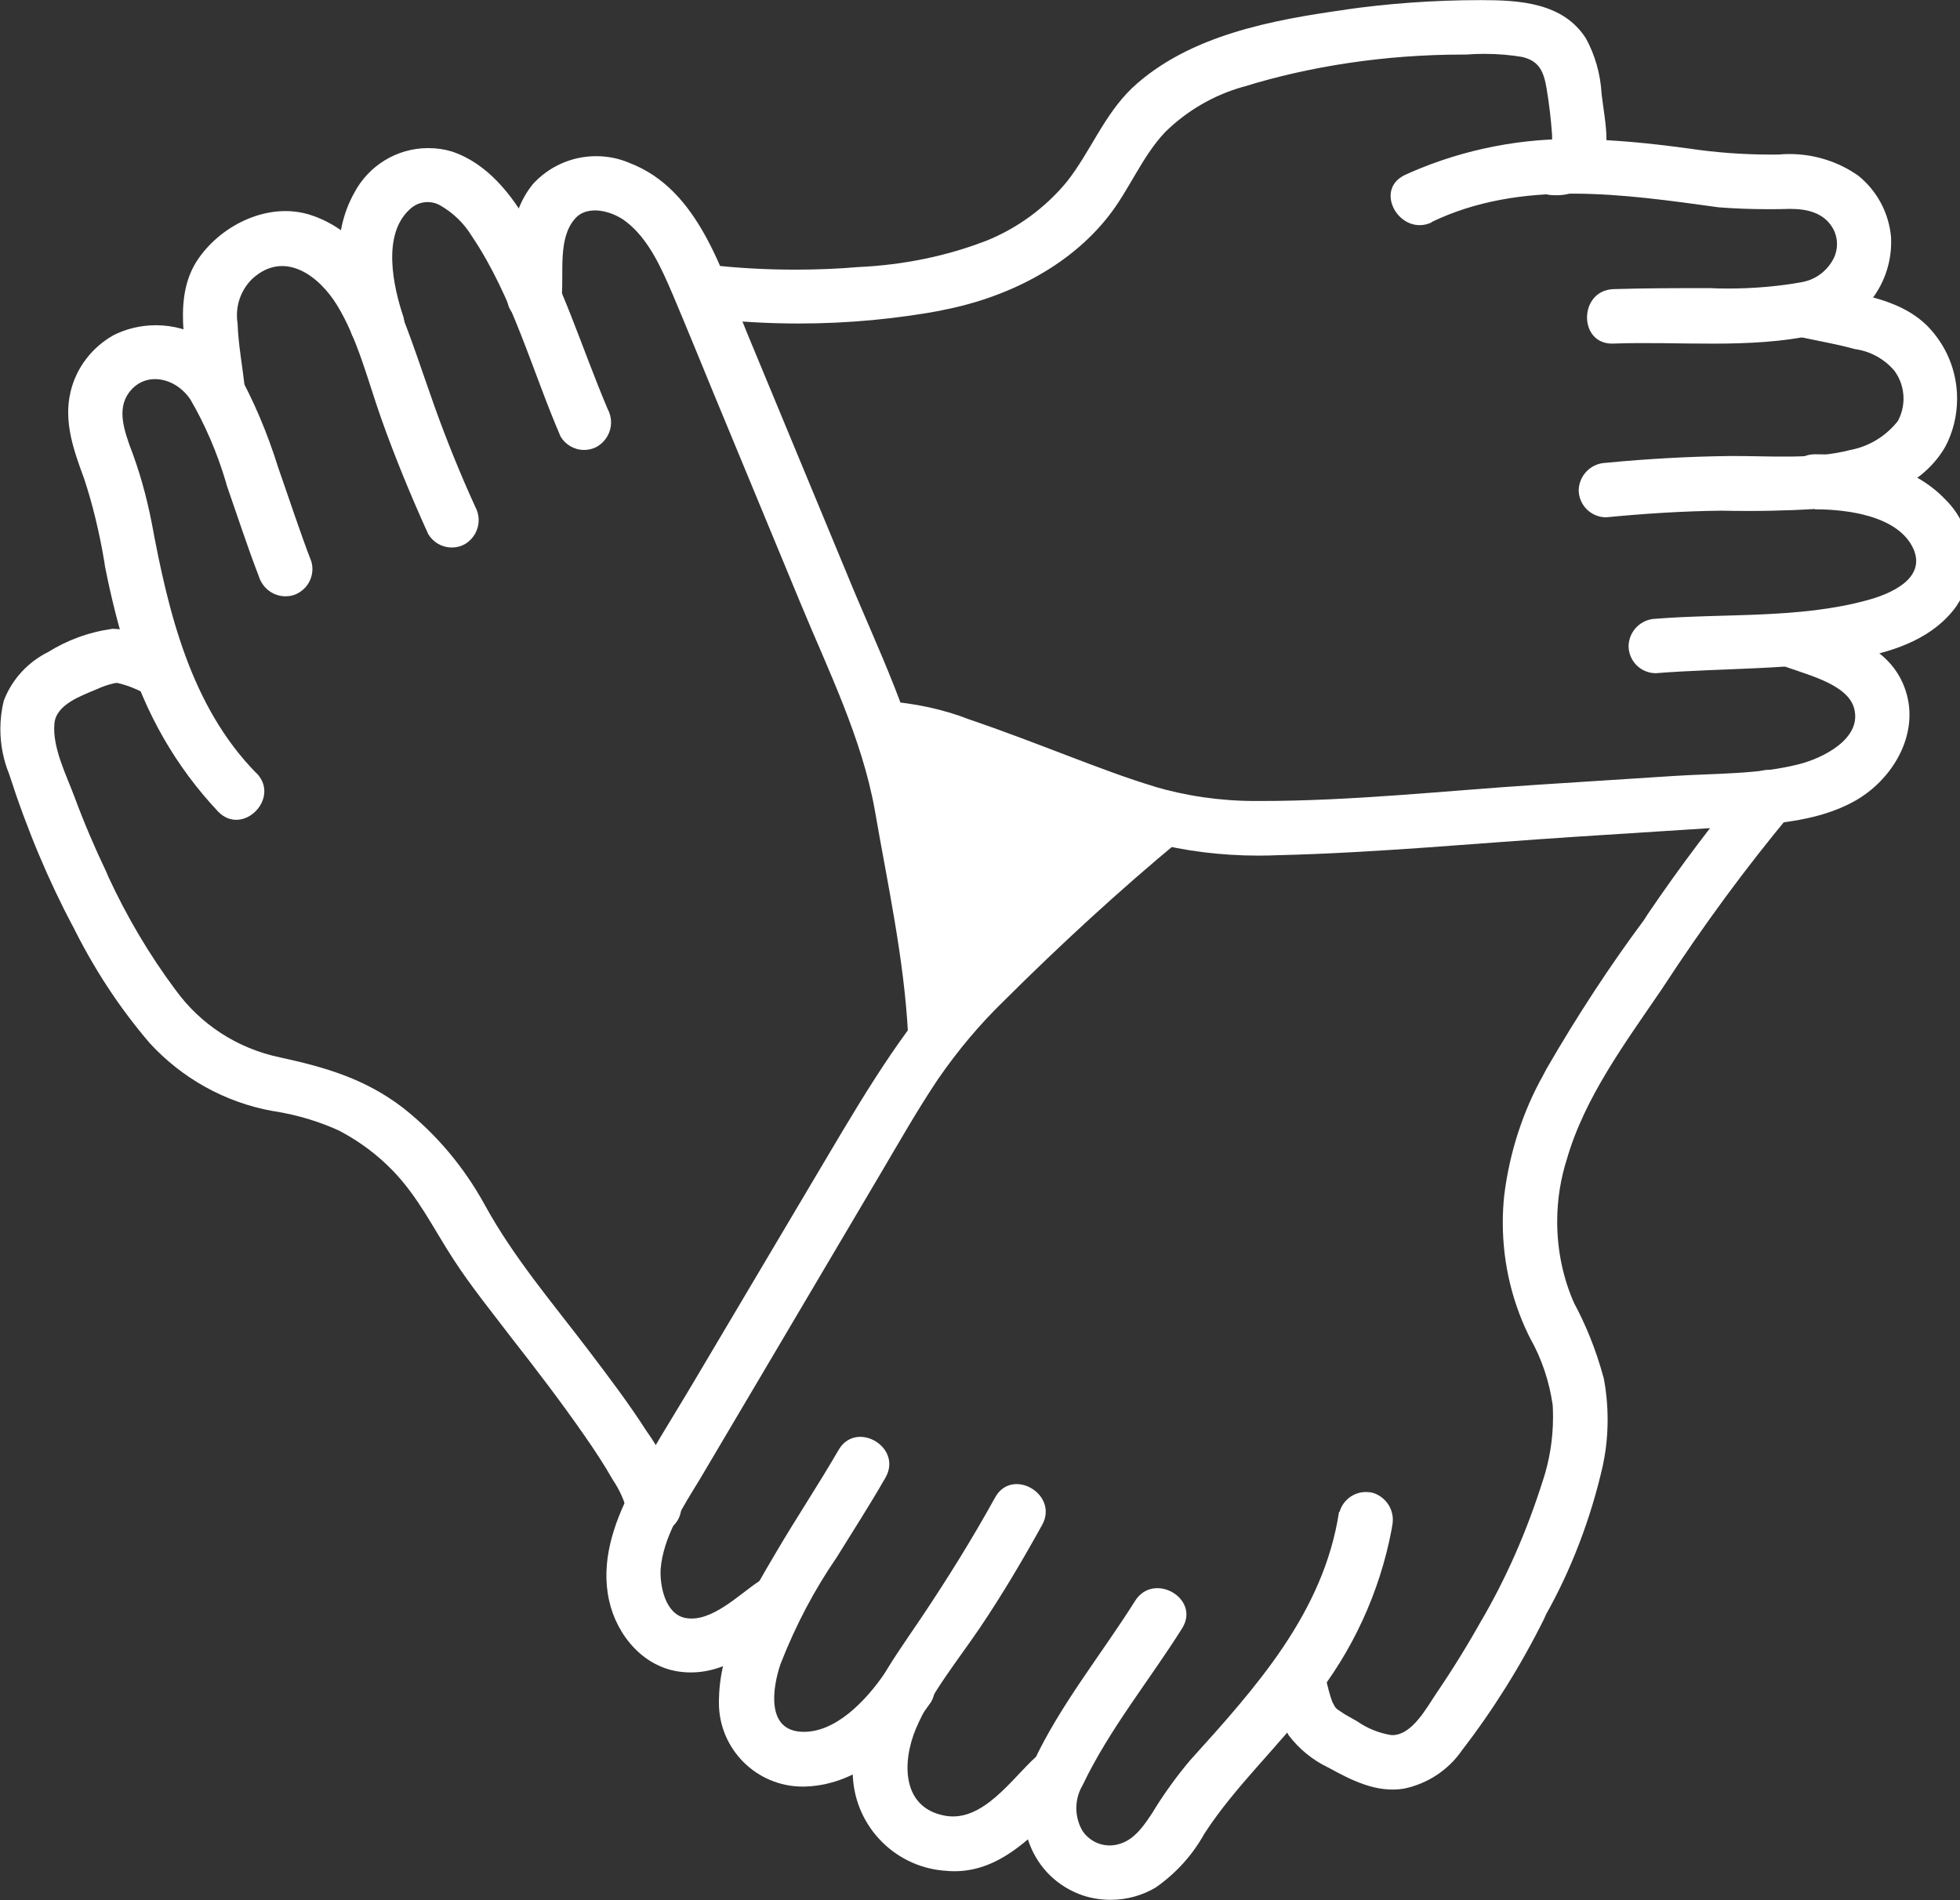 <!-- Generated by IcoMoon.io -->
<svg version="1.1" xmlns="http://www.w3.org/2000/svg" width="33" height="32" viewBox="0 0 33 32">
<rect x="0" y="0" width="33" height="32" fill="#333333" stroke="none"/>
<title>loyalty</title>
<path fill="#fff" d="M11.451 25.268c-0.13-0.442-0.321-0.827-0.567-1.17l0.008 0.012c-0.304-0.475-0.647-0.926-0.986-1.374-0.604-0.794-1.26-1.562-1.741-2.44-0.356-0.649-0.819-1.195-1.372-1.634l-0.011-0.008c-0.626-0.481-1.295-0.68-2.063-0.846-0.731-0.152-1.346-0.563-1.759-1.131l-0.006-0.008c-0.429-0.574-0.817-1.225-1.135-1.915l-0.028-0.068c-0.196-0.41-0.375-0.829-0.533-1.256-0.136-0.367-0.384-0.85-0.341-1.254 0.035-0.319 0.462-0.462 0.714-0.57 0.072-0.034 0.156-0.065 0.244-0.088l0.010-0.002c0.027-0.009 0.058-0.015 0.090-0.015h0c0.163 0.038 0.307 0.094 0.441 0.166l-0.009-0.005c0.065 0.036 0.143 0.057 0.225 0.057 0.169 0 0.317-0.088 0.401-0.221l0.001-0.002c0.038-0.066 0.060-0.144 0.060-0.228 0-0.168-0.090-0.316-0.224-0.396l-0.002-0.001c-0.28-0.163-0.613-0.266-0.968-0.282l-0.005-0c-0.405 0.057-0.77 0.194-1.090 0.395l0.012-0.007c-0.348 0.172-0.616 0.464-0.752 0.82l-0.003 0.010c-0.035 0.141-0.056 0.303-0.056 0.47 0 0.27 0.053 0.527 0.149 0.762l-0.005-0.014c0.315 0.976 0.669 1.806 1.087 2.597l-0.042-0.088c0.378 0.775 0.82 1.443 1.336 2.045l-0.011-0.013c0.538 0.586 1.258 0.997 2.070 1.144l0.023 0.003c0.415 0.066 0.788 0.183 1.135 0.345l-0.026-0.011c0.341 0.181 0.633 0.402 0.886 0.662l0.001 0.001c0.432 0.444 0.69 0.982 1.025 1.497 0.291 0.449 0.628 0.863 0.956 1.295 0.432 0.552 0.852 1.1 1.249 1.672 0.17 0.244 0.334 0.492 0.481 0.751 0.114 0.167 0.201 0.363 0.25 0.573l0.002 0.012c0.132 0.574 1.016 0.332 0.885-0.244z"></path>
<path fill="#fff" d="M4.315 13.019c-1.105-1.126-1.482-2.712-1.761-4.216-0.093-0.475-0.213-0.888-0.365-1.285l0.018 0.053c-0.106-0.302-0.248-0.673-0.035-0.96 0.272-0.367 0.783-0.259 1.034 0.117 0.242 0.414 0.45 0.893 0.599 1.397l0.012 0.046c0.179 0.514 0.347 1.031 0.542 1.538 0.061 0.194 0.239 0.333 0.45 0.333 0.040 0 0.079-0.005 0.117-0.015l-0.003 0.001c0.196-0.056 0.337-0.234 0.337-0.445 0-0.042-0.006-0.083-0.016-0.122l0.001 0.003c-0.201-0.522-0.373-1.055-0.559-1.584-0.191-0.611-0.418-1.137-0.692-1.633l0.023 0.045c-0.279-0.49-0.798-0.815-1.393-0.815-0.26 0-0.505 0.062-0.722 0.172l0.009-0.004c-0.362 0.204-0.626 0.546-0.723 0.952l-0.002 0.010c-0.117 0.501 0.058 0.986 0.229 1.45 0.137 0.41 0.26 0.908 0.344 1.419l0.008 0.059c0.114 0.575 0.238 1.052 0.385 1.517l-0.027-0.1c0.312 1.058 0.844 1.968 1.548 2.716l-0.003-0.003c0.414 0.432 1.062-0.227 0.647-0.647z"></path>
<path fill="#fff" d="M4.125 6.574c-0.035-0.375-0.112-0.749-0.125-1.126-0.007-0.041-0.011-0.088-0.011-0.137 0-0.241 0.099-0.46 0.259-0.616l0-0c0.533-0.488 1.12-0.060 1.431 0.451 0.343 0.565 0.514 1.262 0.734 1.886 0.235 0.665 0.505 1.318 0.796 1.961 0.082 0.137 0.229 0.227 0.397 0.227 0.084 0 0.163-0.022 0.231-0.062l-0.002 0.001c0.136-0.084 0.224-0.232 0.224-0.401 0-0.083-0.022-0.161-0.060-0.229l0.001 0.002c-0.25-0.548-0.481-1.118-0.686-1.692s-0.401-1.195-0.647-1.771c-0.274-0.634-0.766-1.234-1.446-1.45s-1.463 0.145-1.873 0.727c-0.457 0.647-0.205 1.51-0.138 2.229 0.006 0.251 0.207 0.453 0.457 0.46h0.001c0.253-0.002 0.457-0.207 0.46-0.459v-0z"></path>
<path fill="#fff" d="M6.797 5.351c-0.177-0.522-0.369-1.394 0.099-1.823 0.078-0.077 0.185-0.125 0.304-0.125 0.074 0 0.143 0.018 0.203 0.051l-0.002-0.001c0.227 0.128 0.411 0.307 0.542 0.522l0.004 0.006c0.682 1.014 1.010 2.255 1.491 3.37 0.081 0.136 0.228 0.226 0.396 0.226 0.085 0 0.164-0.023 0.232-0.063l-0.002 0.001c0.135-0.085 0.224-0.233 0.224-0.402 0-0.083-0.021-0.161-0.059-0.229l0.001 0.002c-0.432-1.021-0.759-2.102-1.308-3.070-0.302-0.535-0.712-1.062-1.312-1.264-0.12-0.037-0.257-0.058-0.4-0.058-0.537 0-1.004 0.302-1.241 0.745l-0.004 0.008c-0.397 0.703-0.302 1.612-0.054 2.348 0.060 0.194 0.238 0.333 0.448 0.333 0.040 0 0.079-0.005 0.116-0.014l-0.003 0.001c0.197-0.056 0.339-0.234 0.339-0.445 0-0.042-0.006-0.083-0.016-0.121l0.001 0.003z"></path>
<path fill="#fff" d="M9.459 4.963c0.032-0.388-0.063-0.949 0.216-1.273 0.216-0.259 0.647-0.129 0.863 0.041 0.388 0.296 0.604 0.8 0.79 1.232 0.239 0.565 0.47 1.135 0.703 1.7l1.448 3.498c0.466 1.126 1.031 2.266 1.249 3.476 0.216 1.251 0.496 2.514 0.561 3.787 0.030 0.587 0.947 0.589 0.917 0-0.067-1.312-0.358-2.589-0.57-3.884-0.216-1.351-0.863-2.617-1.374-3.871l-1.672-4.033c-0.432-1.046-0.816-2.44-1.985-2.889-0.167-0.074-0.363-0.117-0.568-0.117-0.42 0-0.799 0.18-1.062 0.467l-0.001 0.001c-0.442 0.544-0.375 1.215-0.432 1.869-0.052 0.587 0.863 0.585 0.917 0z"></path>
<path fill="#fff" d="M11.999 5.368c0.435 0.051 0.939 0.080 1.45 0.080 0.839 0 1.66-0.079 2.455-0.229l-0.082 0.013c1.079-0.199 2.158-0.718 2.842-1.592 0.352-0.447 0.563-1.005 0.956-1.418 0.359-0.352 0.804-0.616 1.301-0.758l0.022-0.005c1.102-0.342 2.37-0.54 3.683-0.54 0.020 0 0.041 0 0.061 0h-0.003c0.093-0.008 0.2-0.012 0.309-0.012 0.227 0 0.449 0.019 0.665 0.057l-0.023-0.003c0.289 0.069 0.36 0.259 0.406 0.539s0.073 0.518 0.091 0.775c0 0.045 0 0.093 0 0.14s0.017 0.052 0 0.063l0.041-0.069c0.032-0.045 0.125-0.043 0-0.039-0.589 0.017-0.591 0.934 0 0.917 0.012 0.001 0.025 0.001 0.039 0.001 0.465 0 0.841-0.377 0.841-0.841 0-0.030-0.002-0.060-0.005-0.089l0 0.004c0-0.257-0.052-0.518-0.082-0.775-0.019-0.347-0.114-0.667-0.269-0.95l0.006 0.012c-0.384-0.606-1.122-0.647-1.767-0.647-0.001 0-0.002 0-0.003 0-0.79 0-1.567 0.056-2.326 0.166l0.087-0.010c-1.256 0.173-2.684 0.432-3.638 1.329-0.473 0.457-0.695 1.066-1.092 1.571-0.365 0.442-0.833 0.786-1.367 1l-0.023 0.008c-0.63 0.242-1.359 0.397-2.119 0.431l-0.015 0.001c-0.315 0.028-0.682 0.043-1.052 0.043-0.49 0-0.973-0.027-1.449-0.081l0.058 0.005c-0.253 0.001-0.458 0.206-0.46 0.459v0c0.006 0.251 0.208 0.453 0.459 0.457h0z"></path>
<path fill="#fff" d="M24.099 3.741c1.51-0.727 3.236-0.47 4.835-0.25 0.254 0.020 0.55 0.032 0.848 0.032 0.128 0 0.256-0.002 0.383-0.006l-0.018 0.001c0.278 0 0.563 0.065 0.712 0.326 0.044 0.077 0.070 0.169 0.070 0.267 0 0.085-0.020 0.165-0.054 0.237l0.001-0.003c-0.103 0.207-0.293 0.357-0.522 0.403l-0.005 0.001c-0.377 0.070-0.811 0.11-1.254 0.11-0.106 0-0.212-0.002-0.316-0.007l0.015 0c-0.544 0-1.079 0-1.631 0.017-0.589 0.024-0.591 0.941 0 0.917 1.118-0.041 2.296 0.093 3.396-0.147 0.736-0.152 1.282-0.795 1.282-1.565 0-0.029-0.001-0.057-0.002-0.085l0 0.004c-0.038-0.42-0.244-0.786-0.55-1.033l-0.003-0.002c-0.323-0.228-0.725-0.364-1.159-0.364-0.064 0-0.127 0.003-0.189 0.009l0.008-0.001c-0.038 0.001-0.083 0.001-0.128 0.001-0.461 0-0.914-0.033-1.357-0.098l0.050 0.006c-0.539-0.073-1.079-0.136-1.627-0.158-0.125-0.008-0.272-0.013-0.419-0.013-1.021 0-1.99 0.225-2.859 0.628l0.042-0.018c-0.531 0.257-0.067 1.046 0.464 0.792z"></path>
<path fill="#fff" d="M30.257 5.662c0.322 0.078 0.647 0.125 0.969 0.216 0.272 0.037 0.507 0.173 0.672 0.369l0.001 0.002c0.094 0.128 0.15 0.289 0.15 0.464 0 0.138-0.036 0.269-0.098 0.382l0.002-0.004c-0.194 0.246-0.469 0.42-0.783 0.484l-0.009 0.001c-0.647 0.17-1.383 0.097-2.048 0.104s-1.383 0.047-2.073 0.114c-0.25 0.007-0.451 0.207-0.46 0.457l-0 0.001c0.001 0.253 0.206 0.458 0.459 0.46h0c0.647-0.063 1.295-0.104 1.942-0.112 0.134 0.003 0.292 0.005 0.451 0.005 0.52 0 1.035-0.021 1.545-0.061l-0.067 0.004c0.701-0.084 1.476-0.38 1.843-1.027 0.125-0.234 0.198-0.512 0.198-0.808 0-0.472-0.187-0.9-0.492-1.215l0 0c-0.509-0.514-1.295-0.552-1.968-0.712-0.574-0.138-0.818 0.747-0.244 0.885z"></path>
<path fill="#fff" d="M30.557 8.577c0.533 0 1.409 0.104 1.661 0.671 0.216 0.507-0.41 0.762-0.792 0.863-1.141 0.309-2.373 0.216-3.549 0.309-0.25 0.007-0.452 0.209-0.457 0.459v0.001c0.001 0.252 0.205 0.456 0.457 0.457h0c1.148-0.091 2.313-0.050 3.452-0.265 0.602-0.112 1.236-0.341 1.61-0.863 0.149-0.221 0.238-0.493 0.238-0.787 0-0.4-0.166-0.761-0.432-1.019l-0-0c-0.548-0.572-1.424-0.753-2.184-0.753-0.589 0-0.591 0.915 0 0.915z"></path>
<path fill="#fff" d="M29.95 11.183c0.356 0.158 1.163 0.304 1.271 0.759 0.123 0.509-0.546 0.829-0.926 0.926-0.673 0.173-1.4 0.155-2.089 0.198l-2.341 0.151c-1.547 0.101-3.111 0.274-4.665 0.272-0.020 0-0.044 0-0.067 0-0.598 0-1.175-0.087-1.721-0.249l0.043 0.011c-0.49-0.147-0.967-0.33-1.443-0.511-0.565-0.216-1.126-0.432-1.702-0.628-0.424-0.165-0.915-0.274-1.427-0.306l-0.014-0.001c-0.591 0-0.591 0.908 0 0.917 0.465 0.042 0.894 0.146 1.295 0.306l-0.031-0.011c0.563 0.188 1.116 0.408 1.672 0.619 0.522 0.198 1.046 0.401 1.586 0.55 0.54 0.142 1.159 0.223 1.797 0.223 0.116 0 0.232-0.003 0.346-0.008l-0.016 0.001c1.661-0.041 3.327-0.201 4.986-0.309l2.552-0.164c0.729-0.047 1.51-0.076 2.158-0.432s1.107-1.126 0.874-1.856c-0.244-0.766-1.023-0.956-1.672-1.243-0.065-0.036-0.143-0.057-0.226-0.057-0.168 0-0.316 0.088-0.4 0.22l-0.001 0.002c-0.039 0.066-0.062 0.146-0.062 0.231 0 0.168 0.090 0.315 0.224 0.396l0.002 0.001z"></path>
<path fill="#fff" d="M29.454 13.121c-0.582 0.696-1.166 1.469-1.71 2.271l-0.065 0.102c-0.559 0.75-1.123 1.609-1.638 2.501l-0.069 0.13c-0.325 0.584-0.553 1.266-0.644 1.992l-0.003 0.028c-0.014 0.133-0.023 0.287-0.023 0.442 0 0.717 0.173 1.394 0.481 1.99l-0.011-0.024c0.18 0.323 0.311 0.7 0.369 1.1l0.002 0.018c0.003 0.057 0.005 0.125 0.005 0.192 0 0.373-0.060 0.732-0.17 1.068l0.007-0.024c-0.283 0.899-0.63 1.677-1.055 2.405l0.030-0.055q-0.36 0.647-0.777 1.26c-0.166 0.244-0.412 0.716-0.757 0.703-0.215-0.035-0.407-0.115-0.572-0.23l0.005 0.003c-0.071-0.041-0.142-0.080-0.216-0.123-0.030-0.017-0.153-0.104-0.121-0.080-0.017-0.013-0.032-0.028-0.045-0.045l-0-0.001c-0.050-0.054 0.035 0.054 0 0-0.013-0.019-0.065-0.127-0.039-0.065-0.048-0.131-0.091-0.289-0.122-0.452l-0.003-0.020c-0.132-0.574-1.016-0.332-0.882 0.244 0.047 0.29 0.14 0.549 0.272 0.784l-0.006-0.012c0.175 0.23 0.4 0.415 0.658 0.539l0.011 0.005c0.391 0.216 0.816 0.432 1.275 0.354 0.407-0.086 0.748-0.32 0.972-0.642l0.003-0.005c0.514-0.665 0.985-1.414 1.38-2.209l0.035-0.079c0.418-0.743 0.752-1.603 0.957-2.512l0.012-0.064c0.043-0.211 0.067-0.455 0.067-0.703s-0.024-0.492-0.071-0.727l0.004 0.024c-0.13-0.478-0.299-0.893-0.51-1.283l0.016 0.031c-0.182-0.407-0.288-0.881-0.288-1.38 0-0.369 0.058-0.725 0.165-1.058l-0.007 0.024c0.3-1.057 0.995-1.985 1.605-2.883 0.718-1.1 1.416-2.043 2.163-2.943l-0.042 0.052c0.384-0.442-0.261-1.094-0.647-0.647z"></path>
<path fill="#fff" d="M22.545 25.46c-0.259 1.698-1.4 2.958-2.509 4.186-0.215 0.255-0.42 0.536-0.604 0.833l-0.018 0.031c-0.142 0.216-0.306 0.47-0.57 0.544-0.048 0.015-0.103 0.024-0.16 0.024-0.188 0-0.354-0.094-0.454-0.238l-0.001-0.002c-0.067-0.111-0.107-0.245-0.107-0.388s0.040-0.277 0.109-0.392l-0.002 0.003c0.449-0.941 1.122-1.761 1.674-2.639 0.315-0.501-0.479-0.96-0.792-0.462-0.567 0.902-1.26 1.748-1.713 2.719-0.388 0.831-0.121 1.873 0.781 2.222 0.154 0.059 0.333 0.093 0.519 0.093 0.279 0 0.54-0.076 0.763-0.209l-0.007 0.004c0.34-0.236 0.616-0.54 0.815-0.893l0.007-0.013c0.526-0.813 1.258-1.474 1.838-2.253 0.649-0.814 1.115-1.802 1.318-2.882l0.006-0.041c0.008-0.034 0.013-0.072 0.013-0.112 0-0.212-0.139-0.392-0.331-0.453l-0.003-0.001c-0.036-0.010-0.076-0.015-0.119-0.015-0.211 0-0.388 0.141-0.444 0.334l-0.001 0.003z"></path>
<path fill="#fff" d="M17.442 29.586c-0.401 0.362-0.885 1.092-1.51 0.995-0.751-0.121-0.751-0.902-0.509-1.474 0.257-0.604 0.71-1.154 1.079-1.7s0.718-1.137 1.044-1.726c0.285-0.516-0.507-0.98-0.792-0.462-0.384 0.695-0.798 1.361-1.241 2.022-0.501 0.747-1.079 1.495-1.148 2.423-0.005 0.050-0.008 0.107-0.008 0.166 0 0.877 0.672 1.597 1.529 1.672l0.006 0c0.96 0.11 1.558-0.68 2.196-1.258 0.432-0.397-0.216-1.044-0.647-0.647z"></path>
<path fill="#fff" d="M14.888 28.19c-0.298 0.432-0.826 1.012-1.407 0.973s-0.475-0.738-0.341-1.137c0.265-0.677 0.577-1.26 0.947-1.799l-0.019 0.030c0.283-0.457 0.574-0.908 0.841-1.374 0.293-0.514-0.498-0.975-0.792-0.462-0.337 0.583-0.71 1.141-1.053 1.726-0.432 0.736-0.941 1.564-0.958 2.445-0.002 0.025-0.002 0.054-0.002 0.084 0 0.779 0.632 1.411 1.411 1.411 0.024 0 0.049-0.001 0.073-0.002l-0.003 0c0.893-0.039 1.614-0.729 2.093-1.426 0.038-0.066 0.061-0.145 0.061-0.23 0-0.168-0.089-0.315-0.223-0.397l-0.002-0.001c-0.065-0.037-0.144-0.059-0.227-0.059-0.168 0-0.315 0.088-0.398 0.221l-0.001 0.002z"></path>
<path fill="#fff" d="M12.79 26.623c-0.337 0.216-0.809 0.71-1.251 0.624-0.339-0.065-0.432-0.544-0.416-0.826 0.047-0.552 0.384-1.055 0.66-1.51q0.516-0.874 1.031-1.743l2.011-3.403c0.315-0.533 0.624-1.079 0.967-1.59 0.342-0.496 0.709-0.93 1.116-1.325l0.002-0.002c0.945-0.941 1.929-1.847 2.956-2.699 0.081-0.084 0.132-0.198 0.132-0.324s-0.050-0.24-0.132-0.324l0 0c-0.084-0.080-0.198-0.13-0.324-0.13s-0.24 0.050-0.324 0.13l0-0c-1.027 0.85-2.011 1.758-2.956 2.699s-1.64 2.11-2.337 3.286l-2.229 3.759c-0.362 0.615-0.757 1.221-1.079 1.858-0.289 0.567-0.505 1.206-0.362 1.849 0.132 0.598 0.591 1.137 1.221 1.204 0.71 0.078 1.221-0.391 1.782-0.74 0.498-0.311 0.039-1.105-0.464-0.792z"></path>
<path fill="#fff" d="M15.039 12.368l0.604 4.531 3.623-2.79-4.227-1.741z"></path>
<path fill="#fff" d="M15.626 16.944l-0.617-4.615 4.315 1.774-0.035 0.026zM15.069 12.413l0.593 4.445 3.554-2.742z"></path>
</svg>
